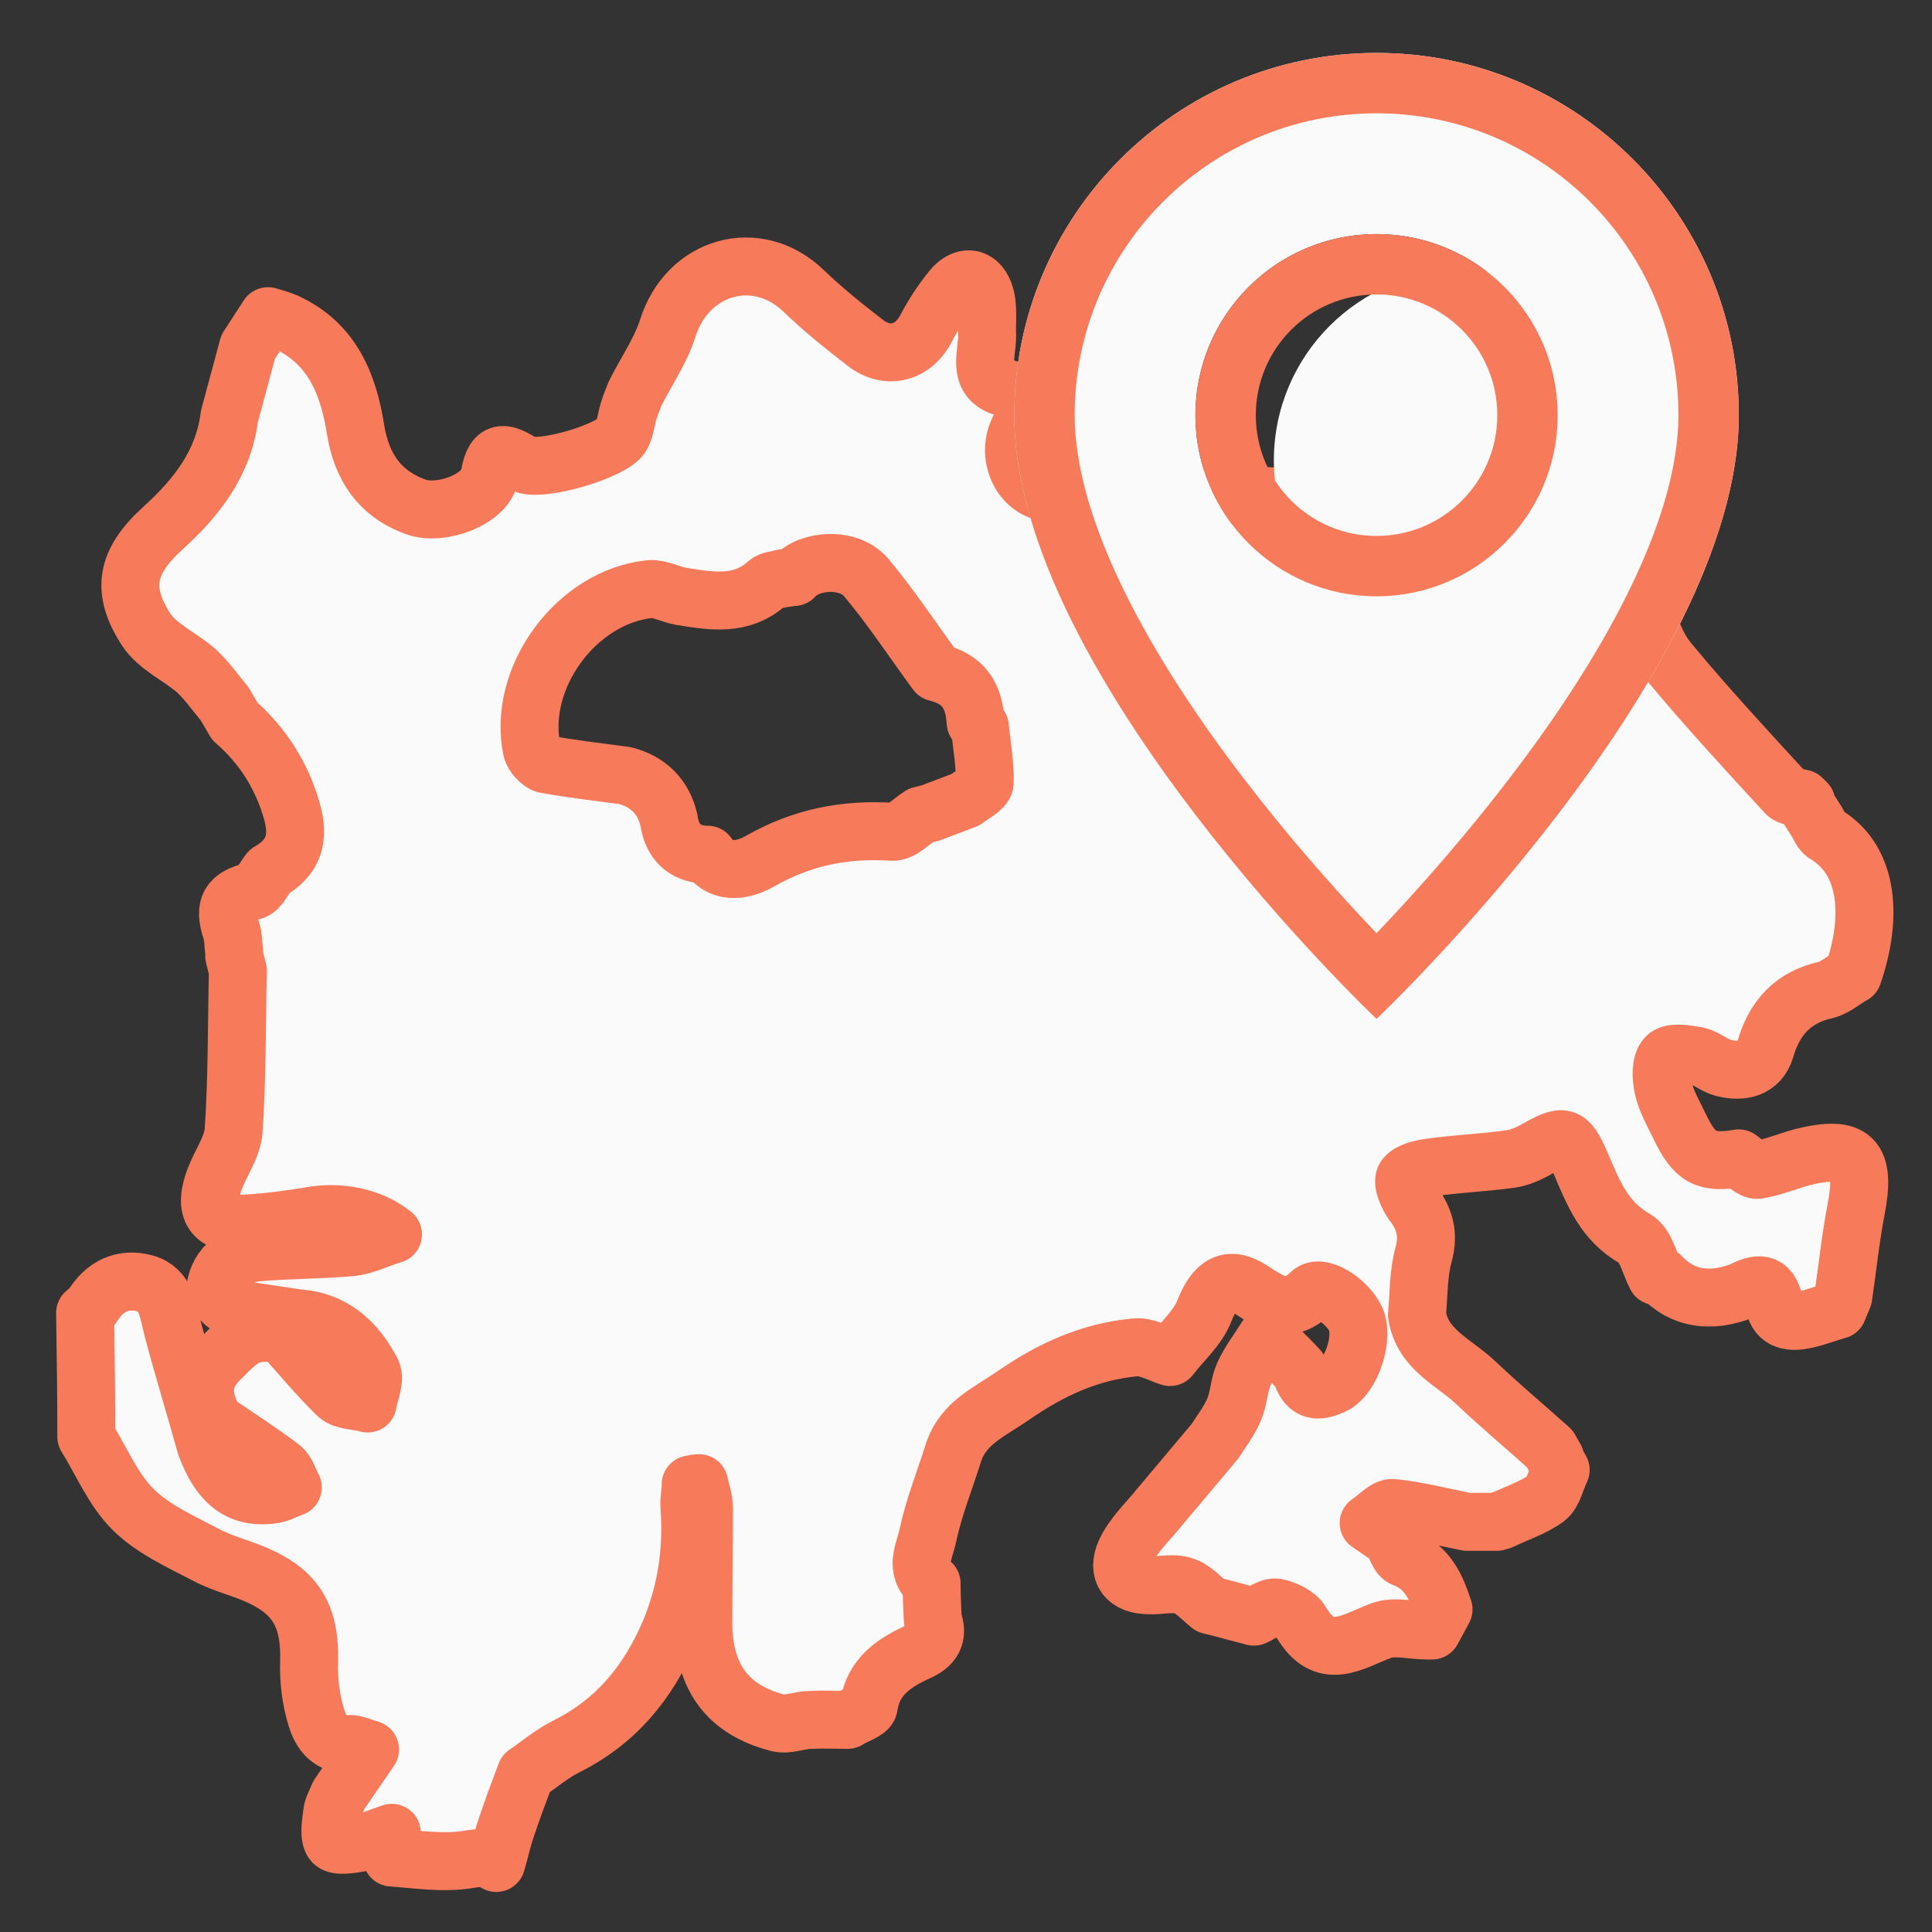 <svg width="40" height="40" viewBox="0 0 40 40" fill="none" xmlns="http://www.w3.org/2000/svg">
<rect x="0" y="0" width="40" height="40" fill="#333333" stroke="none"/>
<g clip-path="url(#clip0_782_1004)">
<path d="M37.413 16.696C37.475 16.796 37.55 16.908 37.612 17.008C37.675 17.108 37.712 17.233 37.812 17.283C38.712 17.833 38.763 19.033 38.362 20.183C38.175 20.283 38 20.446 37.8 20.496C37.125 20.646 36.737 21.071 36.55 21.721C36.425 22.133 36.062 22.208 35.675 22.108C35.487 22.058 35.312 21.896 35.125 21.858C34.913 21.821 34.6 21.771 34.5 21.883C34.375 22.008 34.388 22.321 34.438 22.533C34.5 22.808 34.65 23.058 34.775 23.321C35.087 23.971 35.312 24.096 36 23.983C36.125 24.071 36.275 24.233 36.388 24.221C36.7 24.171 37 24.046 37.312 23.958C38.375 23.696 38.638 23.971 38.425 25.058C38.312 25.646 38.25 26.258 38.163 26.846C38.125 26.933 38.087 27.033 38.05 27.121C37.825 27.183 37.612 27.271 37.375 27.321C37.087 27.383 36.8 27.358 36.737 27.008C36.65 26.508 36.388 26.558 36.05 26.733C35.438 26.958 34.862 26.921 34.388 26.421C34.375 26.408 34.325 26.421 34.288 26.421C34.15 26.158 34.075 25.771 33.85 25.646C33.212 25.283 32.987 24.696 32.725 24.083C32.462 23.483 32.375 23.471 31.788 23.808C31.625 23.896 31.45 23.971 31.275 23.996C30.725 24.071 30.163 24.096 29.613 24.171C29.425 24.196 29.163 24.258 29.087 24.383C29.025 24.496 29.15 24.771 29.25 24.908C29.5 25.233 29.587 25.558 29.475 25.971C29.363 26.371 29.375 26.808 29.337 27.221C29.45 27.958 30.125 28.208 30.575 28.646C31.062 29.108 31.587 29.546 32.087 29.996C32.125 30.058 32.163 30.133 32.2 30.196C32.2 30.233 32.225 30.258 32.237 30.296C32.263 30.346 32.288 30.396 32.312 30.433C32.212 30.633 32.163 30.908 32.013 31.021C31.738 31.221 31.387 31.333 31.075 31.483C31.038 31.471 31.012 31.483 30.988 31.508C30.788 31.508 30.575 31.508 30.375 31.508C29.863 31.408 29.35 31.271 28.837 31.221C28.688 31.208 28.512 31.421 28.337 31.533C28.5 31.646 28.65 31.746 28.812 31.858C28.9 31.996 28.95 32.221 29.062 32.258C29.562 32.446 29.738 32.871 29.887 33.321L29.65 33.758C29.65 33.758 29.587 33.758 29.55 33.758C29.225 33.758 28.875 33.658 28.6 33.758C28 33.983 27.425 34.421 26.938 33.583C26.85 33.433 26.613 33.321 26.425 33.283C26.288 33.258 26.113 33.408 25.962 33.471C25.663 33.396 25.363 33.308 25.05 33.233C24.875 33.096 24.712 32.896 24.5 32.833C24.288 32.758 24.025 32.833 23.788 32.821C23.325 32.821 23.113 32.546 23.3 32.133C23.462 31.783 23.775 31.496 24.025 31.183C24.4 30.733 24.775 30.296 25.15 29.846C25.288 29.633 25.45 29.421 25.55 29.183C25.65 28.958 25.65 28.683 25.75 28.458C25.875 28.183 26.062 27.946 26.225 27.683C26.438 27.896 26.65 28.096 26.85 28.308C26.913 28.371 26.95 28.446 26.975 28.521C27.113 28.846 27.35 28.796 27.6 28.683C27.988 28.508 28.25 27.671 28.062 27.296C27.875 26.921 27.337 26.583 27.137 26.771C26.675 27.221 26.337 26.983 25.913 26.708C25.438 26.396 25.15 26.596 24.938 27.133C24.8 27.496 24.462 27.783 24.225 28.096C23.988 28.021 23.738 27.871 23.5 27.896C22.562 27.983 21.75 28.358 20.975 28.896C20.488 29.233 19.938 29.458 19.738 30.083C19.562 30.646 19.337 31.196 19.212 31.783C19.15 32.096 18.913 32.483 19.288 32.783C19.288 33.033 19.3 33.283 19.312 33.533C19.438 33.871 19.312 34.071 18.988 34.208C18.5 34.433 18.075 34.721 17.988 35.321C17.975 35.433 17.7 35.508 17.55 35.608C17.3 35.608 17.038 35.596 16.788 35.608C16.562 35.608 16.312 35.721 16.113 35.671C15.088 35.408 14.588 34.758 14.562 33.671C14.562 32.858 14.575 32.033 14.575 31.221C14.575 31.046 14.512 30.883 14.475 30.708C14.412 30.708 14.363 30.721 14.3 30.733C14.3 30.896 14.262 31.058 14.275 31.208C14.338 32.108 14.213 32.958 13.863 33.796C13.412 34.846 12.75 35.646 11.725 36.158C11.425 36.308 11.162 36.533 10.887 36.721C10.75 37.083 10.613 37.446 10.488 37.821C10.4 38.071 10.35 38.321 10.275 38.571C10.1 38.446 9.937 38.458 9.7 38.496C9.187 38.583 8.637 38.496 8.112 38.458C8.112 38.308 8.112 38.171 8.112 37.946C7.85 38.033 7.675 38.121 7.487 38.146C7.287 38.183 6.987 38.233 6.9 38.146C6.8 38.033 6.85 37.746 6.875 37.546C6.887 37.421 6.962 37.296 7.012 37.171C7.212 36.871 7.425 36.571 7.662 36.221C7.487 36.171 7.362 36.108 7.25 36.108C6.837 36.146 6.637 35.858 6.55 35.558C6.437 35.196 6.387 34.796 6.4 34.408C6.425 33.533 6.175 33.008 5.4 32.646C5.037 32.471 4.625 32.383 4.275 32.196C3.75 31.921 3.162 31.658 2.75 31.246C2.337 30.833 2.1 30.246 1.787 29.746C1.787 28.896 1.775 28.046 1.762 27.183C1.812 27.133 1.875 27.108 1.912 27.046C2.162 26.633 2.537 26.446 3 26.571C3.45 26.696 3.475 27.133 3.575 27.508C3.787 28.321 4.037 29.121 4.262 29.933C4.5 30.558 4.85 31.046 5.625 30.946C5.775 30.933 5.912 30.846 6.062 30.796C5.987 30.658 5.937 30.471 5.825 30.383C5.375 30.046 4.912 29.746 4.45 29.433C4.2 28.996 4.125 28.571 4.525 28.171C4.7 27.996 4.887 27.783 5.112 27.671C5.312 27.571 5.562 27.608 5.787 27.571C6.187 28.008 6.562 28.471 6.987 28.883C7.125 29.008 7.4 28.996 7.612 29.058C7.65 28.833 7.775 28.571 7.7 28.408C7.387 27.796 6.912 27.346 6.187 27.296C5.725 27.221 5.25 27.171 4.8 27.071C4.662 27.033 4.475 26.833 4.462 26.696C4.462 26.533 4.562 26.308 4.7 26.183C4.862 26.046 5.087 25.958 5.3 25.933C5.962 25.871 6.612 25.883 7.275 25.821C7.55 25.796 7.8 25.658 8.137 25.558C7.675 25.183 7.012 25.071 6.45 25.171C6 25.246 5.537 25.308 5.087 25.333C4.4 25.358 4.2 25.046 4.45 24.396C4.575 24.071 4.812 23.746 4.837 23.408C4.912 22.308 4.9 21.196 4.925 20.096C4.9 19.996 4.875 19.896 4.85 19.796C4.85 19.771 4.85 19.733 4.85 19.708C4.825 19.558 4.837 19.408 4.787 19.258C4.625 18.758 4.75 18.571 5.237 18.446C5.375 18.408 5.462 18.183 5.575 18.046C6.075 17.758 6.212 17.371 6.037 16.771C5.825 16.046 5.437 15.433 4.862 14.933C4.787 14.808 4.725 14.696 4.65 14.571C4.462 14.346 4.287 14.096 4.075 13.896C3.737 13.596 3.262 13.396 3.025 13.033C2.512 12.233 2.587 11.646 3.375 10.933C4.075 10.296 4.625 9.596 4.75 8.621C4.875 8.146 5.012 7.658 5.137 7.183C5.275 6.971 5.412 6.758 5.55 6.546C5.675 6.583 5.812 6.621 5.925 6.671C6.875 7.108 7.212 7.946 7.362 8.896C7.487 9.658 7.85 10.221 8.612 10.496C9.137 10.683 10.062 10.333 10.137 9.846C10.238 9.246 10.488 9.396 10.825 9.596C11.15 9.796 12.713 9.333 12.875 9.008C12.95 8.858 12.963 8.683 13.012 8.521C13.05 8.396 13.1 8.271 13.15 8.146C13.375 7.696 13.675 7.271 13.825 6.796C14.238 5.496 15.675 5.096 16.637 6.021C17.038 6.408 17.475 6.758 17.913 7.096C18.375 7.458 18.913 7.308 19.175 6.796C19.325 6.508 19.5 6.246 19.7 5.996C19.938 5.696 20.238 5.708 20.375 6.058C20.475 6.321 20.425 6.646 20.438 6.946C20.438 7.333 20.225 7.833 20.75 8.008C21.312 8.196 21.288 8.483 21.075 8.933C20.85 9.446 21.113 10.058 21.613 10.183C22.175 10.321 22.738 10.346 23.288 10.008C23.475 9.883 23.9 9.808 23.975 9.908C24.45 10.483 25.05 10.271 25.613 10.258C26.637 10.258 27.7 10.433 28.663 9.883C28.725 9.846 28.85 9.846 28.913 9.883C29.637 10.258 30.15 9.846 30.625 9.396C31.363 8.721 32.65 8.958 33.1 9.858C33.188 10.021 33.375 10.133 33.513 10.271C33.688 11.046 33.837 11.821 34.05 12.596C34.15 12.983 34.3 13.396 34.55 13.696C35.325 14.633 36.15 15.521 36.975 16.421C37.038 16.496 37.188 16.496 37.3 16.533H37.312C37.337 16.558 37.375 16.596 37.4 16.621L37.413 16.696ZM20.2 14.958C20.163 14.358 19.925 14.058 19.387 13.921C18.9 13.258 18.45 12.571 17.925 11.946C17.562 11.533 16.762 11.583 16.438 11.946C16.363 11.946 16.288 11.971 16.212 11.971C16.1 12.008 15.963 12.008 15.887 12.071C15.35 12.558 14.725 12.446 14.1 12.346C13.887 12.308 13.662 12.183 13.463 12.196C11.938 12.346 10.7 14.033 11.012 15.521C11.037 15.633 11.188 15.796 11.287 15.821C11.838 15.921 12.387 15.983 12.938 16.058C13.425 16.183 13.738 16.496 13.85 16.983C13.912 17.421 14.162 17.671 14.6 17.696H14.65C14.963 18.146 15.45 17.996 15.75 17.821C16.613 17.333 17.5 17.158 18.475 17.221C18.663 17.233 18.863 17.008 19.062 16.883C19.125 16.871 19.2 16.846 19.262 16.833L19.988 16.558C20.125 16.446 20.375 16.333 20.387 16.208C20.4 15.821 20.325 15.433 20.288 15.046C20.262 15.008 20.225 14.971 20.2 14.933V14.958Z" fill="#FAFAFA" stroke="#F77B5A" stroke-width="1.2" stroke-linecap="round" stroke-linejoin="round"/>
</g>
<circle cx="30.312" cy="9.533" r="3.938" fill="#FAFAFA"/>
<path d="M28.5 21.096C28.5 21.096 36 13.988 36 8.596C36 4.454 32.642 1.096 28.5 1.096C24.358 1.096 21 4.454 21 8.596C21 13.988 28.5 21.096 28.5 21.096ZM28.5 12.346C26.429 12.346 24.75 10.667 24.75 8.596C24.75 6.525 26.429 4.846 28.5 4.846C30.571 4.846 32.25 6.525 32.25 8.596C32.25 10.667 30.571 12.346 28.5 12.346Z" fill="#FAFAFA"/>
<path d="M33.707 12.27C33.052 13.598 32.166 14.921 31.257 16.108C30.352 17.292 29.443 18.317 28.76 19.046C28.669 19.143 28.582 19.235 28.5 19.321C28.418 19.235 28.331 19.143 28.24 19.046C27.557 18.317 26.648 17.292 25.743 16.108C24.834 14.921 23.948 13.598 23.293 12.27C22.631 10.93 22.25 9.673 22.25 8.596C22.25 5.144 25.048 2.346 28.5 2.346C31.952 2.346 34.75 5.144 34.75 8.596C34.75 9.673 34.369 10.93 33.707 12.27ZM28.5 21.096C28.5 21.096 36 13.988 36 8.596C36 4.454 32.642 1.096 28.5 1.096C24.358 1.096 21 4.454 21 8.596C21 13.988 28.5 21.096 28.5 21.096Z" fill="#F77B5A"/>
<path d="M28.5 11.096C27.119 11.096 26 9.976 26 8.596C26 7.215 27.119 6.096 28.5 6.096C29.881 6.096 31 7.215 31 8.596C31 9.976 29.881 11.096 28.5 11.096ZM28.5 12.346C30.571 12.346 32.25 10.667 32.25 8.596C32.25 6.525 30.571 4.846 28.5 4.846C26.429 4.846 24.75 6.525 24.75 8.596C24.75 10.667 26.429 12.346 28.5 12.346Z" fill="#F77B5A"/>
<defs>
<clipPath id="clip0_782_1004">
<rect width="38.338" height="34.538" fill="white" transform="translate(1 4.846)"/>
</clipPath>
</defs>
</svg>
